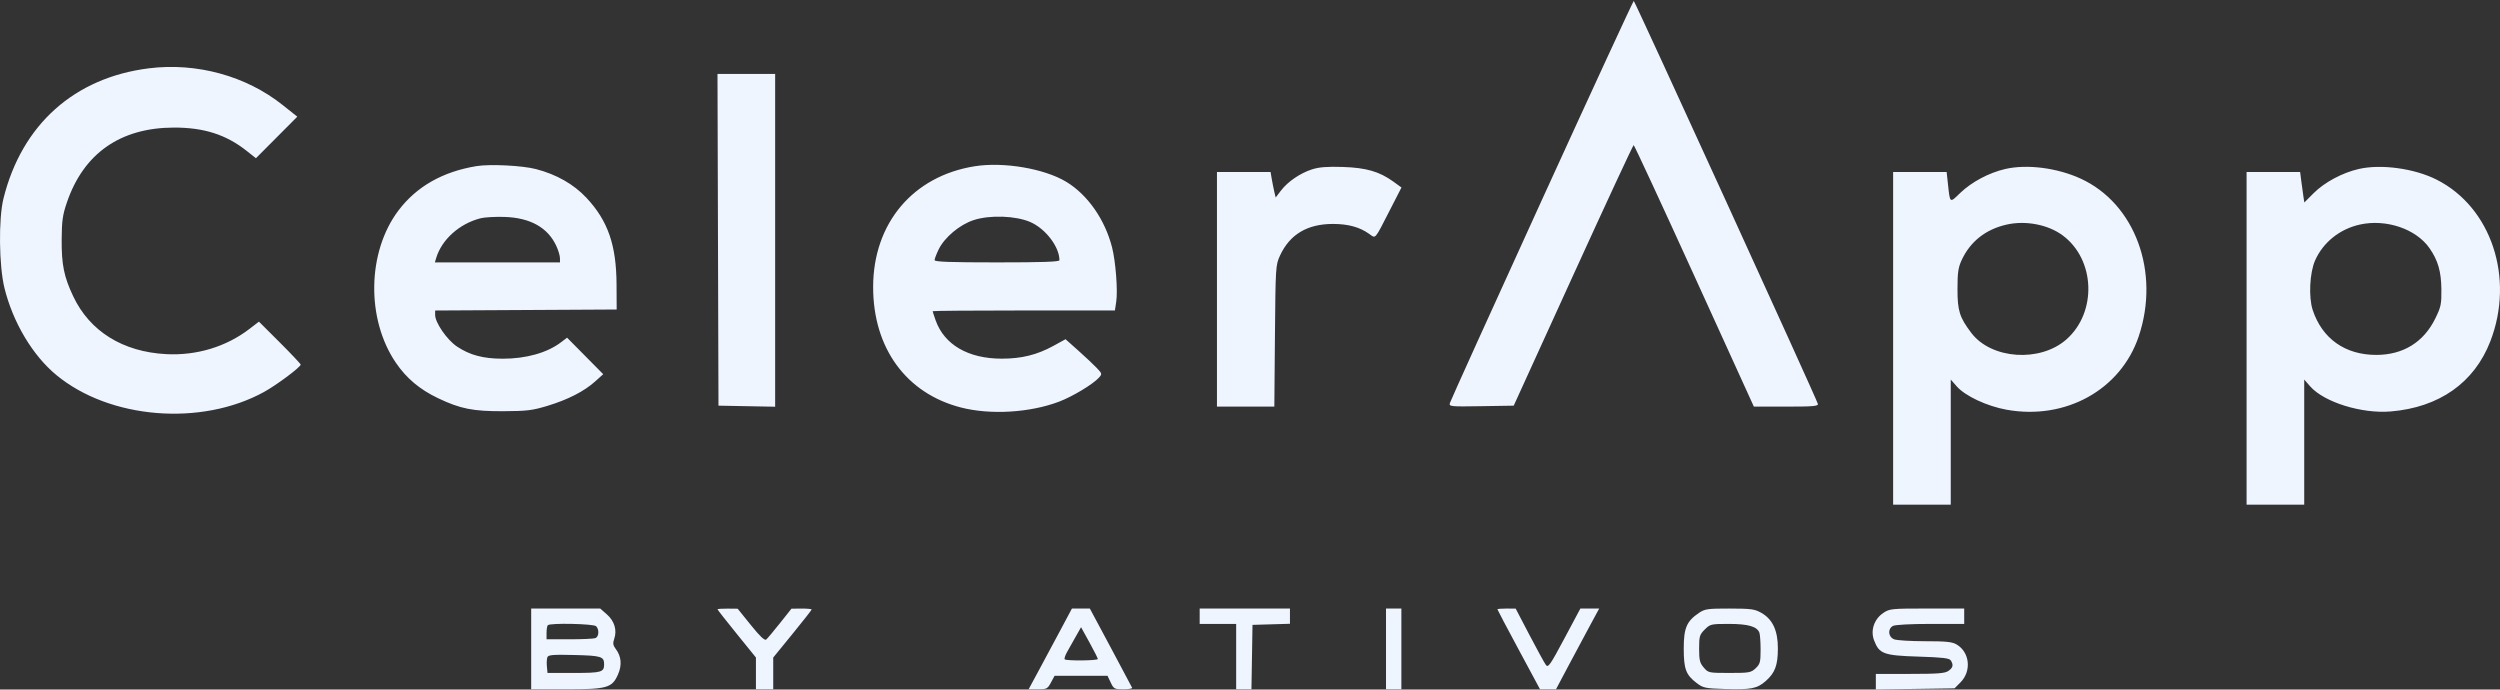 <svg width="591" height="163" viewBox="0 0 591 163" fill="none" xmlns="http://www.w3.org/2000/svg">
<rect x="0" y="0" width="591" height="163" fill="#333333" stroke="none"/>
<path fill-rule="evenodd" clip-rule="evenodd" d="M364.479 47.32C352.651 73.232 342.872 94.818 342.749 95.29C342.535 96.108 342.872 96.141 350.184 96.022L357.844 95.897L371.889 65.099C379.614 48.16 386.052 34.302 386.196 34.302C386.34 34.302 392.793 48.212 400.536 65.213L414.613 96.123L422.253 96.124C428.616 96.124 429.868 96.017 429.746 95.479C429.5 94.402 386.476 0.234 386.222 0.22C386.093 0.213 376.309 21.408 364.479 47.32ZM35.23 16.145C17.588 18.34 5.162 29.455 0.823 46.922C-0.372 51.732 -0.244 62.876 1.066 68.14C3.095 76.292 7.722 84.035 13.334 88.668C25.939 99.077 47.552 100.833 62.42 92.658C65.396 91.022 71.079 86.777 71.079 86.19C71.079 86.02 68.858 83.665 66.145 80.958L61.212 76.034L58.993 77.739C53.482 81.972 46.501 84.091 39.29 83.718C29.033 83.187 21.215 78.322 17.302 70.035C15.111 65.396 14.537 62.555 14.579 56.576C14.611 52.16 14.805 50.799 15.829 47.812C19.796 36.242 28.465 30.188 41.107 30.159C48.209 30.142 53.447 31.818 58.302 35.66L60.504 37.401L65.393 32.492L70.282 27.582L66.777 24.794C58.172 17.948 46.485 14.745 35.23 16.145ZM169.731 56.689L169.848 95.897L176.546 96.023L183.244 96.148V56.815V17.482H176.429H169.616L169.731 56.689ZM112.63 39.271C104.651 40.582 98.469 44.098 94.196 49.757C86.797 59.555 86.532 75.424 93.596 85.772C96.101 89.443 99.226 92.067 103.547 94.129C108.825 96.647 111.811 97.242 118.987 97.209C124.552 97.183 125.852 97.025 129.419 95.943C134.257 94.474 138.098 92.508 140.703 90.166L142.601 88.46L138.328 84.142L134.055 79.824L132.651 80.896C129.375 83.397 124.347 84.814 118.801 84.799C114.199 84.786 111.053 83.944 108.023 81.915C105.67 80.338 102.866 76.276 102.866 74.443V73.404L124.323 73.286L145.78 73.168L145.752 67.258C145.709 57.935 143.72 52.203 138.645 46.771C135.639 43.556 131.56 41.231 126.707 39.972C123.462 39.129 115.812 38.748 112.63 39.271ZM230.412 39.303C215.831 41.625 206.443 52.766 206.411 67.787C206.381 82.268 214.216 93.024 227.212 96.343C234.16 98.117 243.423 97.566 250.319 94.97C253.512 93.768 258.366 90.85 259.785 89.28C260.571 88.41 260.555 88.336 259.272 86.982C258.542 86.213 256.583 84.369 254.918 82.886L251.892 80.189L249.015 81.77C245.179 83.878 241.499 84.79 236.829 84.789C228.881 84.787 223.217 81.496 221.171 75.694C220.792 74.617 220.481 73.659 220.481 73.565C220.481 73.472 230.175 73.395 242.024 73.395H263.566L263.877 71.319C264.272 68.679 263.743 61.789 262.888 58.457C261.198 51.868 257.099 46.012 252.05 42.972C246.854 39.844 237.246 38.215 230.412 39.303ZM310.191 40.028C307.373 40.928 304.437 42.93 302.817 45.055L301.569 46.693L301.259 45.384C301.087 44.664 300.816 43.308 300.656 42.37L300.363 40.665H294.026H287.689V68.395V96.124H294.471H301.252L301.396 79.418C301.537 63.103 301.564 62.66 302.584 60.44C304.89 55.42 309.037 52.939 315.123 52.939C318.69 52.939 321.423 53.686 323.641 55.267C325.274 56.431 324.856 56.907 328.575 49.655L331.308 44.325L329.432 42.964C326.112 40.557 322.983 39.646 317.434 39.469C313.769 39.352 311.84 39.501 310.191 40.028ZM474.061 39.946C470.222 40.824 466.08 43.025 463.403 45.607C460.858 48.062 461.001 48.175 460.47 43.279L460.186 40.665H453.861H447.536V79.987V119.308H454.348H461.16V104.518V89.728L462.567 91.333C464.559 93.604 469.713 96.022 474.342 96.857C488.309 99.376 501.365 92.128 505.599 79.503C510.694 64.311 504.729 48.118 491.868 42.224C486.315 39.679 479.204 38.769 474.061 39.946ZM557.618 39.946C553.72 40.838 549.517 43.09 546.944 45.665L544.744 47.867L544.523 46.426C544.401 45.633 544.179 44.012 544.027 42.825L543.752 40.665H537.423H531.093V79.987V119.308H537.904H544.716V104.518V89.728L546.123 91.333C549.402 95.071 558.273 97.838 565.151 97.269C576.628 96.319 584.939 90.466 588.721 80.669C594.495 65.711 588.947 49.001 576.038 42.478C570.771 39.816 562.91 38.736 557.618 39.946ZM113.644 51.59C108.643 52.844 104.417 56.622 103.11 61.008L102.805 62.031H117.594H132.383L132.373 61.008C132.368 60.446 131.987 59.167 131.527 58.167C129.513 53.79 125.36 51.466 119.214 51.279C117.091 51.214 114.585 51.354 113.644 51.59ZM230.178 52.029C226.842 53.122 223.272 56.122 221.879 59.002C221.36 60.076 220.935 61.196 220.935 61.493C220.935 61.896 224.627 62.031 235.694 62.031C246.393 62.031 250.452 61.889 250.452 61.515C250.452 58.351 247.16 54.045 243.544 52.482C240.093 50.99 233.979 50.782 230.178 52.029ZM474.329 53.101C469.383 54.233 465.757 57.111 463.72 61.521C462.923 63.245 462.749 64.478 462.749 68.395C462.749 73.481 463.251 75.059 466.028 78.712C470.761 84.935 482.275 85.722 488.489 80.247C495.784 73.819 495.326 61.324 487.586 55.626C484.123 53.076 478.836 52.069 474.329 53.101ZM557.873 53.086C553.12 54.141 549.203 57.277 547.295 61.553C546.005 64.445 545.723 70.271 546.727 73.296C548.976 80.075 554.397 83.901 561.751 83.901C568.079 83.901 572.942 80.905 575.692 75.313C577.043 72.567 577.181 71.909 577.144 68.404C577.099 64.185 576.353 61.588 574.353 58.696C571.19 54.12 564.095 51.706 557.873 53.086ZM125.572 153.402V162.948H133.791C143.526 162.948 144.693 162.617 146.089 159.459C147.07 157.238 146.895 155.183 145.574 153.43C144.914 152.555 144.838 152.071 145.198 151.038C145.91 148.996 145.264 146.822 143.479 145.254L141.888 143.856H133.73H125.572V153.402ZM169.621 144.042C169.621 144.145 171.664 146.75 174.162 149.833L178.703 155.437V159.193V162.948H180.746H182.79V159.196V155.443L187.331 149.877C189.828 146.816 191.872 144.209 191.872 144.084C191.872 143.958 190.799 143.863 189.488 143.872L187.104 143.888L184.379 147.319C182.881 149.206 181.419 150.946 181.131 151.186C180.764 151.491 179.675 150.463 177.498 147.76L174.389 143.899L172.005 143.877C170.694 143.865 169.621 143.94 169.621 144.042ZM250.799 148.743C249.366 151.43 247.062 155.726 245.679 158.289L243.164 162.948H245.374C247.435 162.948 247.643 162.84 248.441 161.357L249.297 159.766H255.558H261.82L262.577 161.357C263.291 162.855 263.465 162.948 265.56 162.948C266.783 162.948 267.716 162.786 267.633 162.589C267.55 162.391 265.267 158.095 262.56 153.043L257.639 143.856L255.522 143.856L253.404 143.857L250.799 148.743ZM283.602 145.674V147.492H287.916H292.23V155.22V162.948H294.036H295.842L295.966 155.334L296.09 147.72L300.518 147.59L304.946 147.46V145.658V143.856H294.274H283.602V145.674ZM327.651 153.402V162.948H329.468H331.284V153.402V143.856H329.468H327.651V153.402ZM353.99 144.039C353.99 144.14 356.256 148.436 359.027 153.586L364.064 162.948L365.952 162.944L367.84 162.941L370.67 157.603C372.228 154.667 374.525 150.373 375.776 148.061L378.051 143.856H375.826H373.601L369.826 150.928C366.432 157.286 365.989 157.918 365.44 157.179C365.105 156.727 363.362 153.547 361.567 150.114L358.304 143.871L356.147 143.863C354.96 143.859 353.99 143.938 353.99 144.039ZM401.636 144.889C398.728 146.851 398.038 148.456 398.038 153.265C398.038 158.165 398.538 159.515 401.066 161.447C402.617 162.633 403.077 162.732 407.7 162.876C413.958 163.071 415.369 162.799 417.415 161.001C419.622 159.061 420.29 157.263 420.29 153.261C420.29 149.063 419.051 146.399 416.396 144.886C414.814 143.985 413.97 143.87 408.891 143.863C403.683 143.856 403.03 143.949 401.636 144.889ZM445.22 144.893C443.046 146.355 442.139 149.032 443.028 151.369C444.25 154.583 445.282 154.963 453.489 155.22C459.264 155.401 460.829 155.587 461.171 156.129C461.843 157.197 461.696 157.839 460.604 158.604C459.783 159.18 458.094 159.311 451.522 159.311H443.449V161.156V163L452.751 162.86L462.053 162.721L463.456 161.315C466.117 158.649 465.661 154.194 462.538 152.347C461.5 151.734 460.041 151.584 455.102 151.584C451.723 151.584 448.434 151.384 447.793 151.14C446.36 150.595 446.186 148.67 447.506 147.963C448.016 147.69 451.731 147.492 456.362 147.492H464.339V145.674V143.856H455.551C447.153 143.856 446.694 143.902 445.22 144.893ZM129.508 147.796C129.341 147.962 129.205 148.78 129.205 149.614V151.129H134.617C137.593 151.129 140.352 151.005 140.747 150.853C141.594 150.528 141.699 148.817 140.921 148.038C140.337 147.453 130.067 147.235 129.508 147.796ZM402.999 148.821C401.783 150.038 401.671 150.42 401.671 153.341C401.671 156.06 401.834 156.722 402.767 157.809C403.845 159.062 403.948 159.084 408.861 159.084C413.526 159.084 413.937 159.011 415.031 157.982C416.082 156.994 416.203 156.539 416.203 153.587C416.203 151.776 416.076 149.963 415.921 149.558C415.362 148.1 413.238 147.492 408.698 147.492C404.471 147.492 404.282 147.536 402.999 148.821ZM254.304 150.495C253.612 151.719 252.683 153.368 252.241 154.159C251.798 154.951 251.555 155.718 251.701 155.864C252.094 156.258 259.536 156.186 259.527 155.788C259.523 155.601 258.629 153.833 257.541 151.859L255.562 148.271L254.304 150.495ZM129.399 155.369C129.257 155.74 129.206 156.727 129.286 157.564L129.432 159.084H135.693C142.188 159.084 142.814 158.905 142.814 157.039C142.814 155.207 142.146 154.997 135.806 154.844C130.696 154.72 129.614 154.809 129.399 155.369Z" fill="#EEF5FF"/>
</svg>
